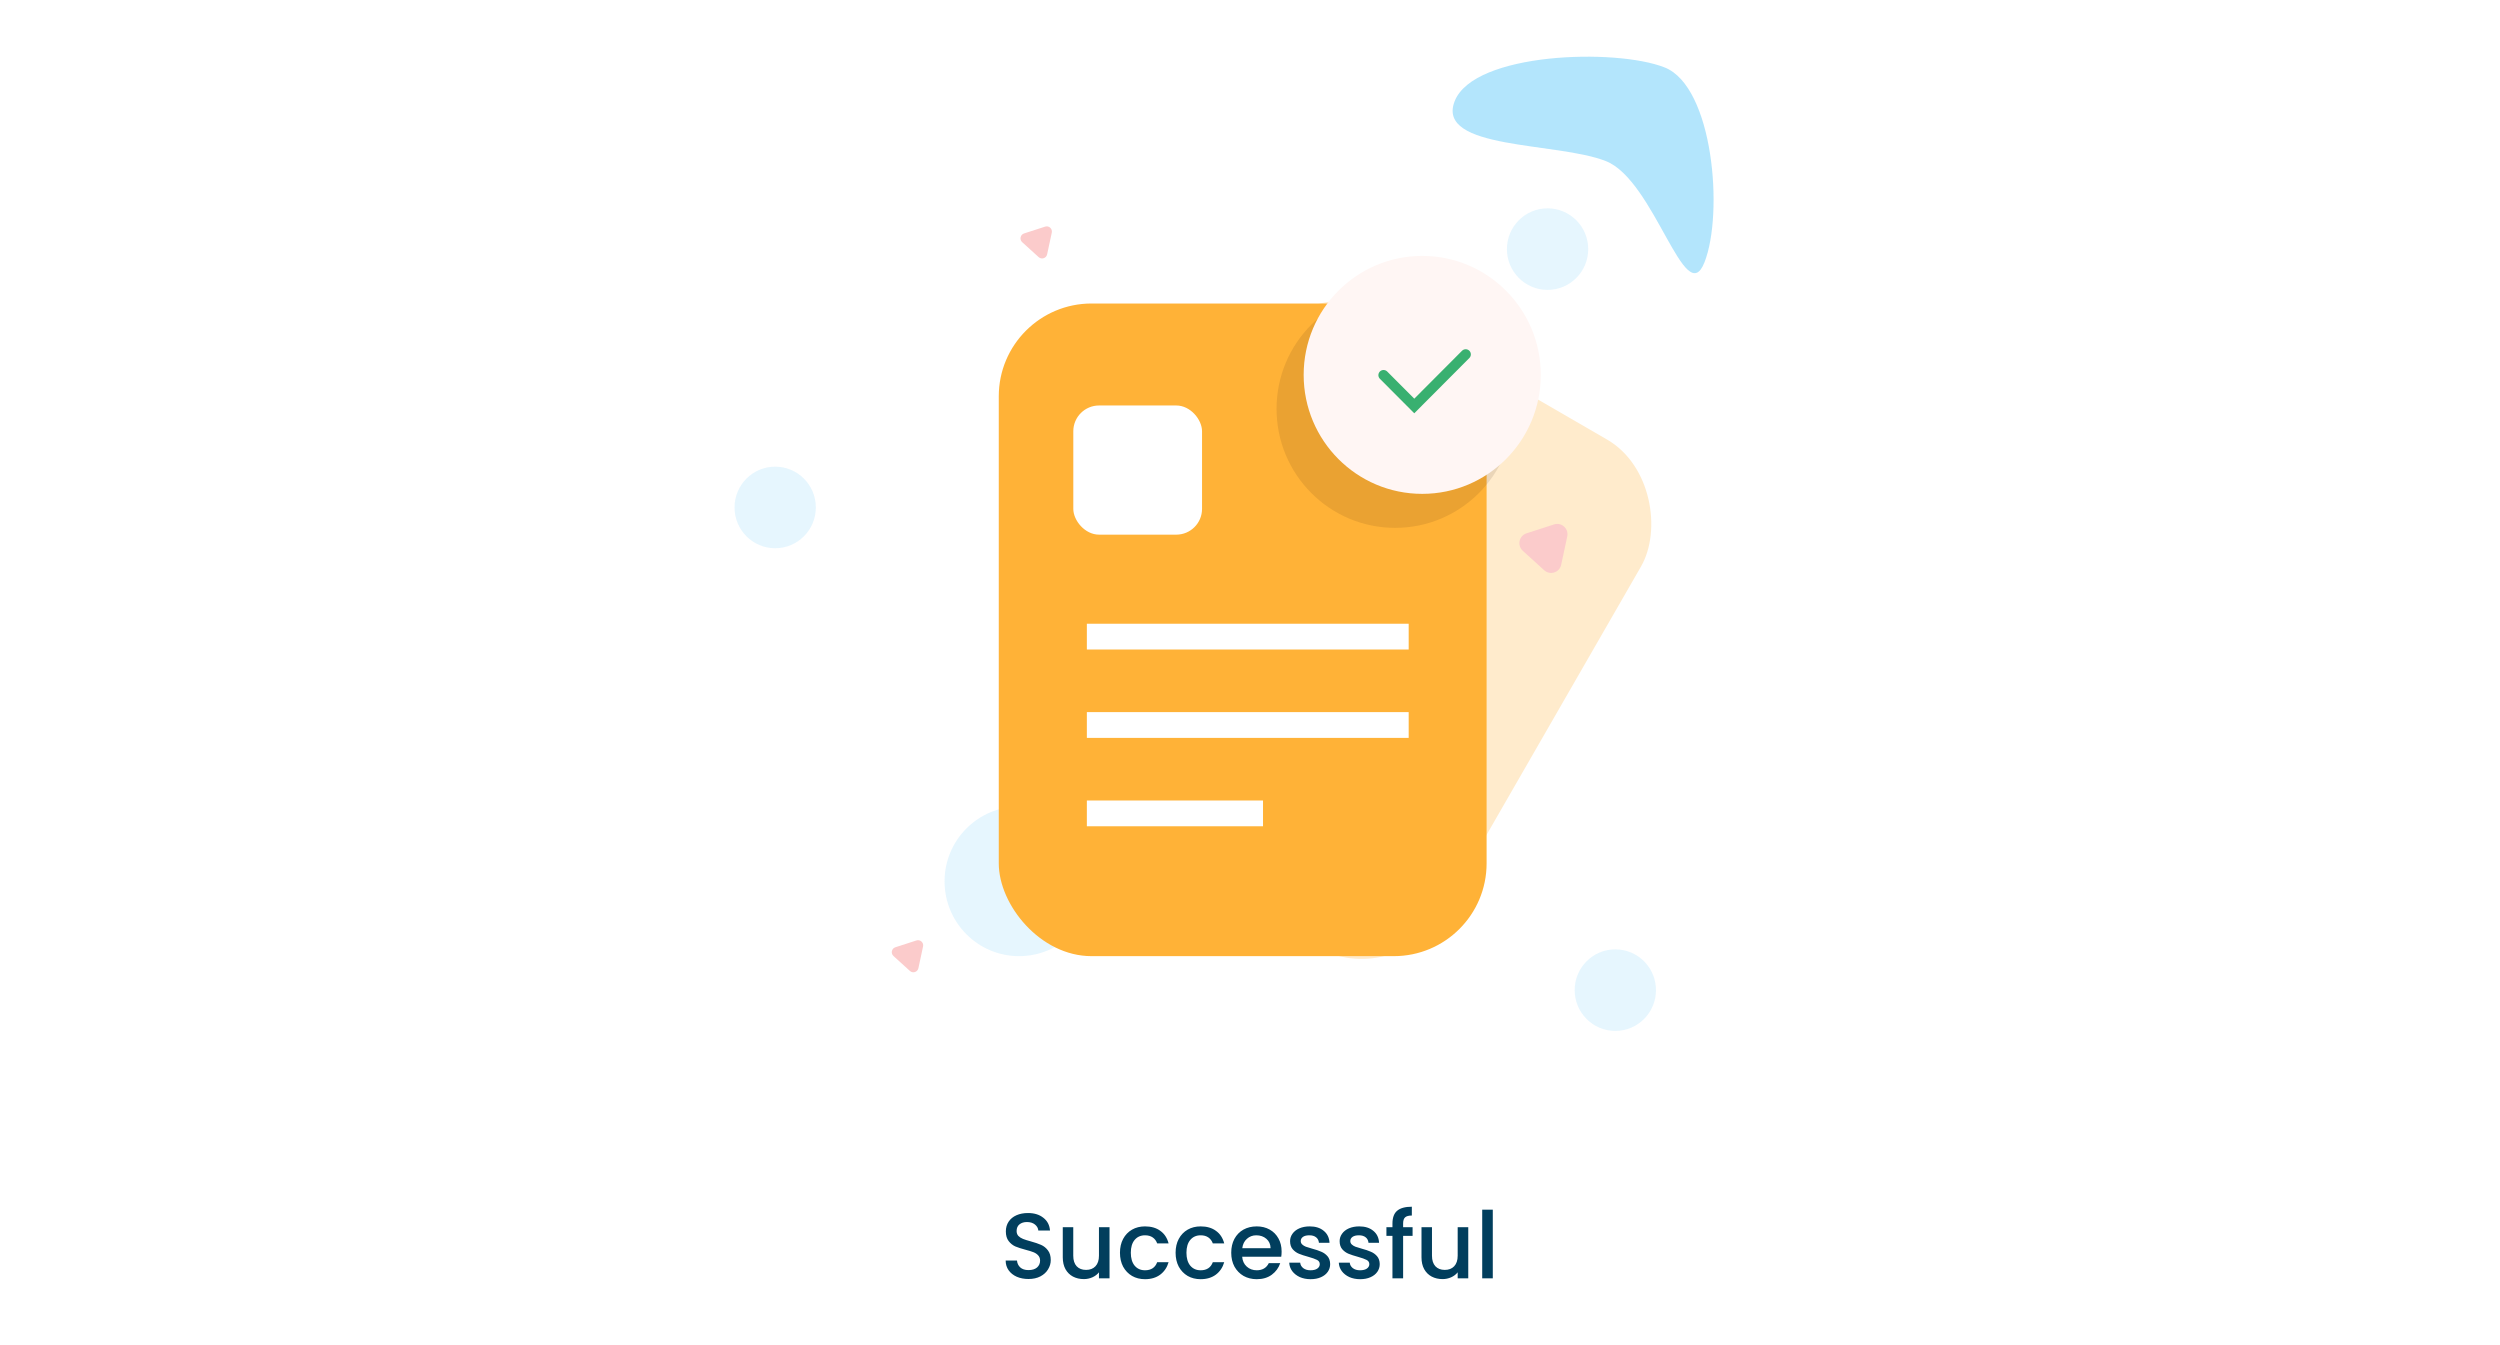 <svg width="485" height="261" viewBox="0 0 485 261" fill="none" xmlns="http://www.w3.org/2000/svg">
<path opacity="0.3" d="M330.67 50.888C326.936 60.373 320.999 35.002 311.547 31.256C302.095 27.509 278.473 29.111 282.207 19.626C285.941 10.142 313.489 9.336 322.941 13.083C332.393 16.829 334.403 41.404 330.67 50.888Z" fill="#03A9F4"/>
<ellipse opacity="0.1" cx="313.373" cy="192.087" rx="7.886" ry="7.913" fill="#03A9F4"/>
<ellipse opacity="0.1" cx="300.228" cy="48.328" rx="7.886" ry="7.913" fill="#03A9F4"/>
<ellipse opacity="0.1" cx="150.386" cy="98.446" rx="7.886" ry="7.913" fill="#03A9F4"/>
<rect width="84.919" height="113.417" rx="18" transform="matrix(0.865 0.501 -0.499 0.867 253.887 51.749)" fill="#FFEBCC"/>
<ellipse opacity="0.1" cx="197.705" cy="170.985" rx="14.459" ry="14.508" fill="#03A9F4"/>
<rect x="193.762" y="58.879" width="94.638" height="126.613" rx="18" fill="#FFB237"/>
<ellipse opacity="0.1" cx="270.655" cy="79.322" rx="23.002" ry="23.081" fill="#301008"/>
<ellipse cx="275.912" cy="72.728" rx="23.002" ry="23.081" fill="#FFF6F4"/>
<path d="M284.346 68.75L274.369 78.761L268.406 72.778" stroke="#39B070" stroke-width="2" stroke-linecap="round"/>
<rect x="208.221" y="78.663" width="24.974" height="25.059" rx="5" fill="white"/>
<path d="M210.85 123.505H273.284" stroke="white" stroke-width="5"/>
<path d="M210.85 140.65H273.284" stroke="white" stroke-width="5"/>
<path d="M210.85 157.796L245.024 157.796" stroke="white" stroke-width="5"/>
<path d="M301.483 101.74C302.946 101.267 304.371 102.56 304.048 104.068L302.869 109.567C302.546 111.074 300.718 111.665 299.578 110.63L295.421 106.857C294.282 105.822 294.685 103.938 296.148 103.465L301.483 101.74Z" fill="#FBCBCB"/>
<path d="M177.792 182.447C178.523 182.21 179.236 182.857 179.074 183.611L178.17 187.832C178.008 188.585 177.094 188.881 176.524 188.363L173.333 185.467C172.763 184.95 172.965 184.007 173.697 183.771L177.792 182.447Z" fill="#FBCBCB"/>
<path d="M202.764 43.964C203.496 43.727 204.208 44.374 204.047 45.128L203.142 49.349C202.981 50.102 202.066 50.398 201.497 49.88L198.306 46.984C197.736 46.466 197.938 45.524 198.669 45.288L202.764 43.964Z" fill="#FBCBCB"/>
<g filter="url(#filter0_d_1569_7071)">
<path d="M199.527 244.126C198.687 244.126 197.931 243.982 197.259 243.694C196.587 243.394 196.059 242.974 195.675 242.434C195.291 241.894 195.099 241.264 195.099 240.544H197.295C197.343 241.084 197.553 241.528 197.925 241.876C198.309 242.224 198.843 242.398 199.527 242.398C200.235 242.398 200.787 242.23 201.183 241.894C201.579 241.546 201.777 241.102 201.777 240.562C201.777 240.142 201.651 239.8 201.399 239.536C201.159 239.272 200.853 239.068 200.481 238.924C200.121 238.78 199.617 238.624 198.969 238.456C198.153 238.24 197.487 238.024 196.971 237.808C196.467 237.58 196.035 237.232 195.675 236.764C195.315 236.296 195.135 235.672 195.135 234.892C195.135 234.172 195.315 233.542 195.675 233.002C196.035 232.462 196.539 232.048 197.187 231.76C197.835 231.472 198.585 231.328 199.437 231.328C200.649 231.328 201.639 231.634 202.407 232.246C203.187 232.846 203.619 233.674 203.703 234.73H201.435C201.399 234.274 201.183 233.884 200.787 233.56C200.391 233.236 199.869 233.074 199.221 233.074C198.633 233.074 198.153 233.224 197.781 233.524C197.409 233.824 197.223 234.256 197.223 234.82C197.223 235.204 197.337 235.522 197.565 235.774C197.805 236.014 198.105 236.206 198.465 236.35C198.825 236.494 199.317 236.65 199.941 236.818C200.769 237.046 201.441 237.274 201.957 237.502C202.485 237.73 202.929 238.084 203.289 238.564C203.661 239.032 203.847 239.662 203.847 240.454C203.847 241.09 203.673 241.69 203.325 242.254C202.989 242.818 202.491 243.274 201.831 243.622C201.183 243.958 200.415 244.126 199.527 244.126ZM215.25 234.082V244H213.198V242.83C212.874 243.238 212.448 243.562 211.92 243.802C211.404 244.03 210.852 244.144 210.264 244.144C209.484 244.144 208.782 243.982 208.158 243.658C207.546 243.334 207.06 242.854 206.7 242.218C206.352 241.582 206.178 240.814 206.178 239.914V234.082H208.212V239.608C208.212 240.496 208.434 241.18 208.878 241.66C209.322 242.128 209.928 242.362 210.696 242.362C211.464 242.362 212.07 242.128 212.514 241.66C212.97 241.18 213.198 240.496 213.198 239.608V234.082H215.25ZM217.273 239.032C217.273 238.012 217.477 237.118 217.885 236.35C218.305 235.57 218.881 234.97 219.613 234.55C220.345 234.13 221.185 233.92 222.133 233.92C223.333 233.92 224.323 234.208 225.103 234.784C225.895 235.348 226.429 236.158 226.705 237.214H224.491C224.311 236.722 224.023 236.338 223.627 236.062C223.231 235.786 222.733 235.648 222.133 235.648C221.293 235.648 220.621 235.948 220.117 236.548C219.625 237.136 219.379 237.964 219.379 239.032C219.379 240.1 219.625 240.934 220.117 241.534C220.621 242.134 221.293 242.434 222.133 242.434C223.321 242.434 224.107 241.912 224.491 240.868H226.705C226.417 241.876 225.877 242.68 225.085 243.28C224.293 243.868 223.309 244.162 222.133 244.162C221.185 244.162 220.345 243.952 219.613 243.532C218.881 243.1 218.305 242.5 217.885 241.732C217.477 240.952 217.273 240.052 217.273 239.032ZM228.066 239.032C228.066 238.012 228.27 237.118 228.678 236.35C229.098 235.57 229.674 234.97 230.406 234.55C231.138 234.13 231.978 233.92 232.926 233.92C234.126 233.92 235.116 234.208 235.896 234.784C236.688 235.348 237.222 236.158 237.498 237.214H235.284C235.104 236.722 234.816 236.338 234.42 236.062C234.024 235.786 233.526 235.648 232.926 235.648C232.086 235.648 231.414 235.948 230.91 236.548C230.418 237.136 230.172 237.964 230.172 239.032C230.172 240.1 230.418 240.934 230.91 241.534C231.414 242.134 232.086 242.434 232.926 242.434C234.114 242.434 234.9 241.912 235.284 240.868H237.498C237.21 241.876 236.67 242.68 235.878 243.28C235.086 243.868 234.102 244.162 232.926 244.162C231.978 244.162 231.138 243.952 230.406 243.532C229.674 243.1 229.098 242.5 228.678 241.732C228.27 240.952 228.066 240.052 228.066 239.032ZM248.633 238.798C248.633 239.17 248.609 239.506 248.561 239.806H240.983C241.043 240.598 241.337 241.234 241.865 241.714C242.393 242.194 243.041 242.434 243.809 242.434C244.913 242.434 245.693 241.972 246.149 241.048H248.363C248.063 241.96 247.517 242.71 246.725 243.298C245.945 243.874 244.973 244.162 243.809 244.162C242.861 244.162 242.009 243.952 241.253 243.532C240.509 243.1 239.921 242.5 239.489 241.732C239.069 240.952 238.859 240.052 238.859 239.032C238.859 238.012 239.063 237.118 239.471 236.35C239.891 235.57 240.473 234.97 241.217 234.55C241.973 234.13 242.837 233.92 243.809 233.92C244.745 233.92 245.579 234.124 246.311 234.532C247.043 234.94 247.613 235.516 248.021 236.26C248.429 236.992 248.633 237.838 248.633 238.798ZM246.491 238.15C246.479 237.394 246.209 236.788 245.681 236.332C245.153 235.876 244.499 235.648 243.719 235.648C243.011 235.648 242.405 235.876 241.901 236.332C241.397 236.776 241.097 237.382 241.001 238.15H246.491ZM254.253 244.162C253.473 244.162 252.771 244.024 252.147 243.748C251.535 243.46 251.049 243.076 250.689 242.596C250.329 242.104 250.137 241.558 250.113 240.958H252.237C252.273 241.378 252.471 241.732 252.831 242.02C253.203 242.296 253.665 242.434 254.217 242.434C254.793 242.434 255.237 242.326 255.549 242.11C255.873 241.882 256.035 241.594 256.035 241.246C256.035 240.874 255.855 240.598 255.495 240.418C255.147 240.238 254.589 240.04 253.821 239.824C253.077 239.62 252.471 239.422 252.003 239.23C251.535 239.038 251.127 238.744 250.779 238.348C250.443 237.952 250.275 237.43 250.275 236.782C250.275 236.254 250.431 235.774 250.743 235.342C251.055 234.898 251.499 234.55 252.075 234.298C252.663 234.046 253.335 233.92 254.091 233.92C255.219 233.92 256.125 234.208 256.809 234.784C257.505 235.348 257.877 236.122 257.925 237.106H255.873C255.837 236.662 255.657 236.308 255.333 236.044C255.009 235.78 254.571 235.648 254.019 235.648C253.479 235.648 253.065 235.75 252.777 235.954C252.489 236.158 252.345 236.428 252.345 236.764C252.345 237.028 252.441 237.25 252.633 237.43C252.825 237.61 253.059 237.754 253.335 237.862C253.611 237.958 254.019 238.084 254.559 238.24C255.279 238.432 255.867 238.63 256.323 238.834C256.791 239.026 257.193 239.314 257.529 239.698C257.865 240.082 258.039 240.592 258.051 241.228C258.051 241.792 257.895 242.296 257.583 242.74C257.271 243.184 256.827 243.532 256.251 243.784C255.687 244.036 255.021 244.162 254.253 244.162ZM263.868 244.162C263.088 244.162 262.386 244.024 261.762 243.748C261.15 243.46 260.664 243.076 260.304 242.596C259.944 242.104 259.752 241.558 259.728 240.958H261.852C261.888 241.378 262.086 241.732 262.446 242.02C262.818 242.296 263.28 242.434 263.832 242.434C264.408 242.434 264.852 242.326 265.164 242.11C265.488 241.882 265.65 241.594 265.65 241.246C265.65 240.874 265.47 240.598 265.11 240.418C264.762 240.238 264.204 240.04 263.436 239.824C262.692 239.62 262.086 239.422 261.618 239.23C261.15 239.038 260.742 238.744 260.394 238.348C260.058 237.952 259.89 237.43 259.89 236.782C259.89 236.254 260.046 235.774 260.358 235.342C260.67 234.898 261.114 234.55 261.69 234.298C262.278 234.046 262.95 233.92 263.706 233.92C264.834 233.92 265.74 234.208 266.424 234.784C267.12 235.348 267.492 236.122 267.54 237.106H265.488C265.452 236.662 265.272 236.308 264.948 236.044C264.624 235.78 264.186 235.648 263.634 235.648C263.094 235.648 262.68 235.75 262.392 235.954C262.104 236.158 261.96 236.428 261.96 236.764C261.96 237.028 262.056 237.25 262.248 237.43C262.44 237.61 262.674 237.754 262.95 237.862C263.226 237.958 263.634 238.084 264.174 238.24C264.894 238.432 265.482 238.63 265.938 238.834C266.406 239.026 266.808 239.314 267.144 239.698C267.48 240.082 267.654 240.592 267.666 241.228C267.666 241.792 267.51 242.296 267.198 242.74C266.886 243.184 266.442 243.532 265.866 243.784C265.302 244.036 264.636 244.162 263.868 244.162ZM274.041 235.756H272.205V244H270.135V235.756H268.965V234.082H270.135V233.38C270.135 232.24 270.435 231.412 271.035 230.896C271.647 230.368 272.601 230.104 273.897 230.104V231.814C273.273 231.814 272.835 231.934 272.583 232.174C272.331 232.402 272.205 232.804 272.205 233.38V234.082H274.041V235.756ZM284.842 234.082V244H282.79V242.83C282.466 243.238 282.04 243.562 281.512 243.802C280.996 244.03 280.444 244.144 279.856 244.144C279.076 244.144 278.374 243.982 277.75 243.658C277.138 243.334 276.652 242.854 276.292 242.218C275.944 241.582 275.77 240.814 275.77 239.914V234.082H277.804V239.608C277.804 240.496 278.026 241.18 278.47 241.66C278.914 242.128 279.52 242.362 280.288 242.362C281.056 242.362 281.662 242.128 282.106 241.66C282.562 241.18 282.79 240.496 282.79 239.608V234.082H284.842ZM289.601 230.68V244H287.549V230.68H289.601Z" fill="#013E5D"/>
</g>
<defs>
<filter id="filter0_d_1569_7071" x="133.1" y="172.104" width="218.502" height="138.058" filterUnits="userSpaceOnUse" color-interpolation-filters="sRGB">
<feFlood flood-opacity="0" result="BackgroundImageFix"/>
<feColorMatrix in="SourceAlpha" type="matrix" values="0 0 0 0 0 0 0 0 0 0 0 0 0 0 0 0 0 0 127 0" result="hardAlpha"/>
<feOffset dy="4"/>
<feGaussianBlur stdDeviation="31"/>
<feComposite in2="hardAlpha" operator="out"/>
<feColorMatrix type="matrix" values="0 0 0 0 0.601 0 0 0 0 0.67 0 0 0 0 0.775 0 0 0 0.18 0"/>
<feBlend mode="normal" in2="BackgroundImageFix" result="effect1_dropShadow_1569_7071"/>
<feBlend mode="normal" in="SourceGraphic" in2="effect1_dropShadow_1569_7071" result="shape"/>
</filter>
</defs>
</svg>
